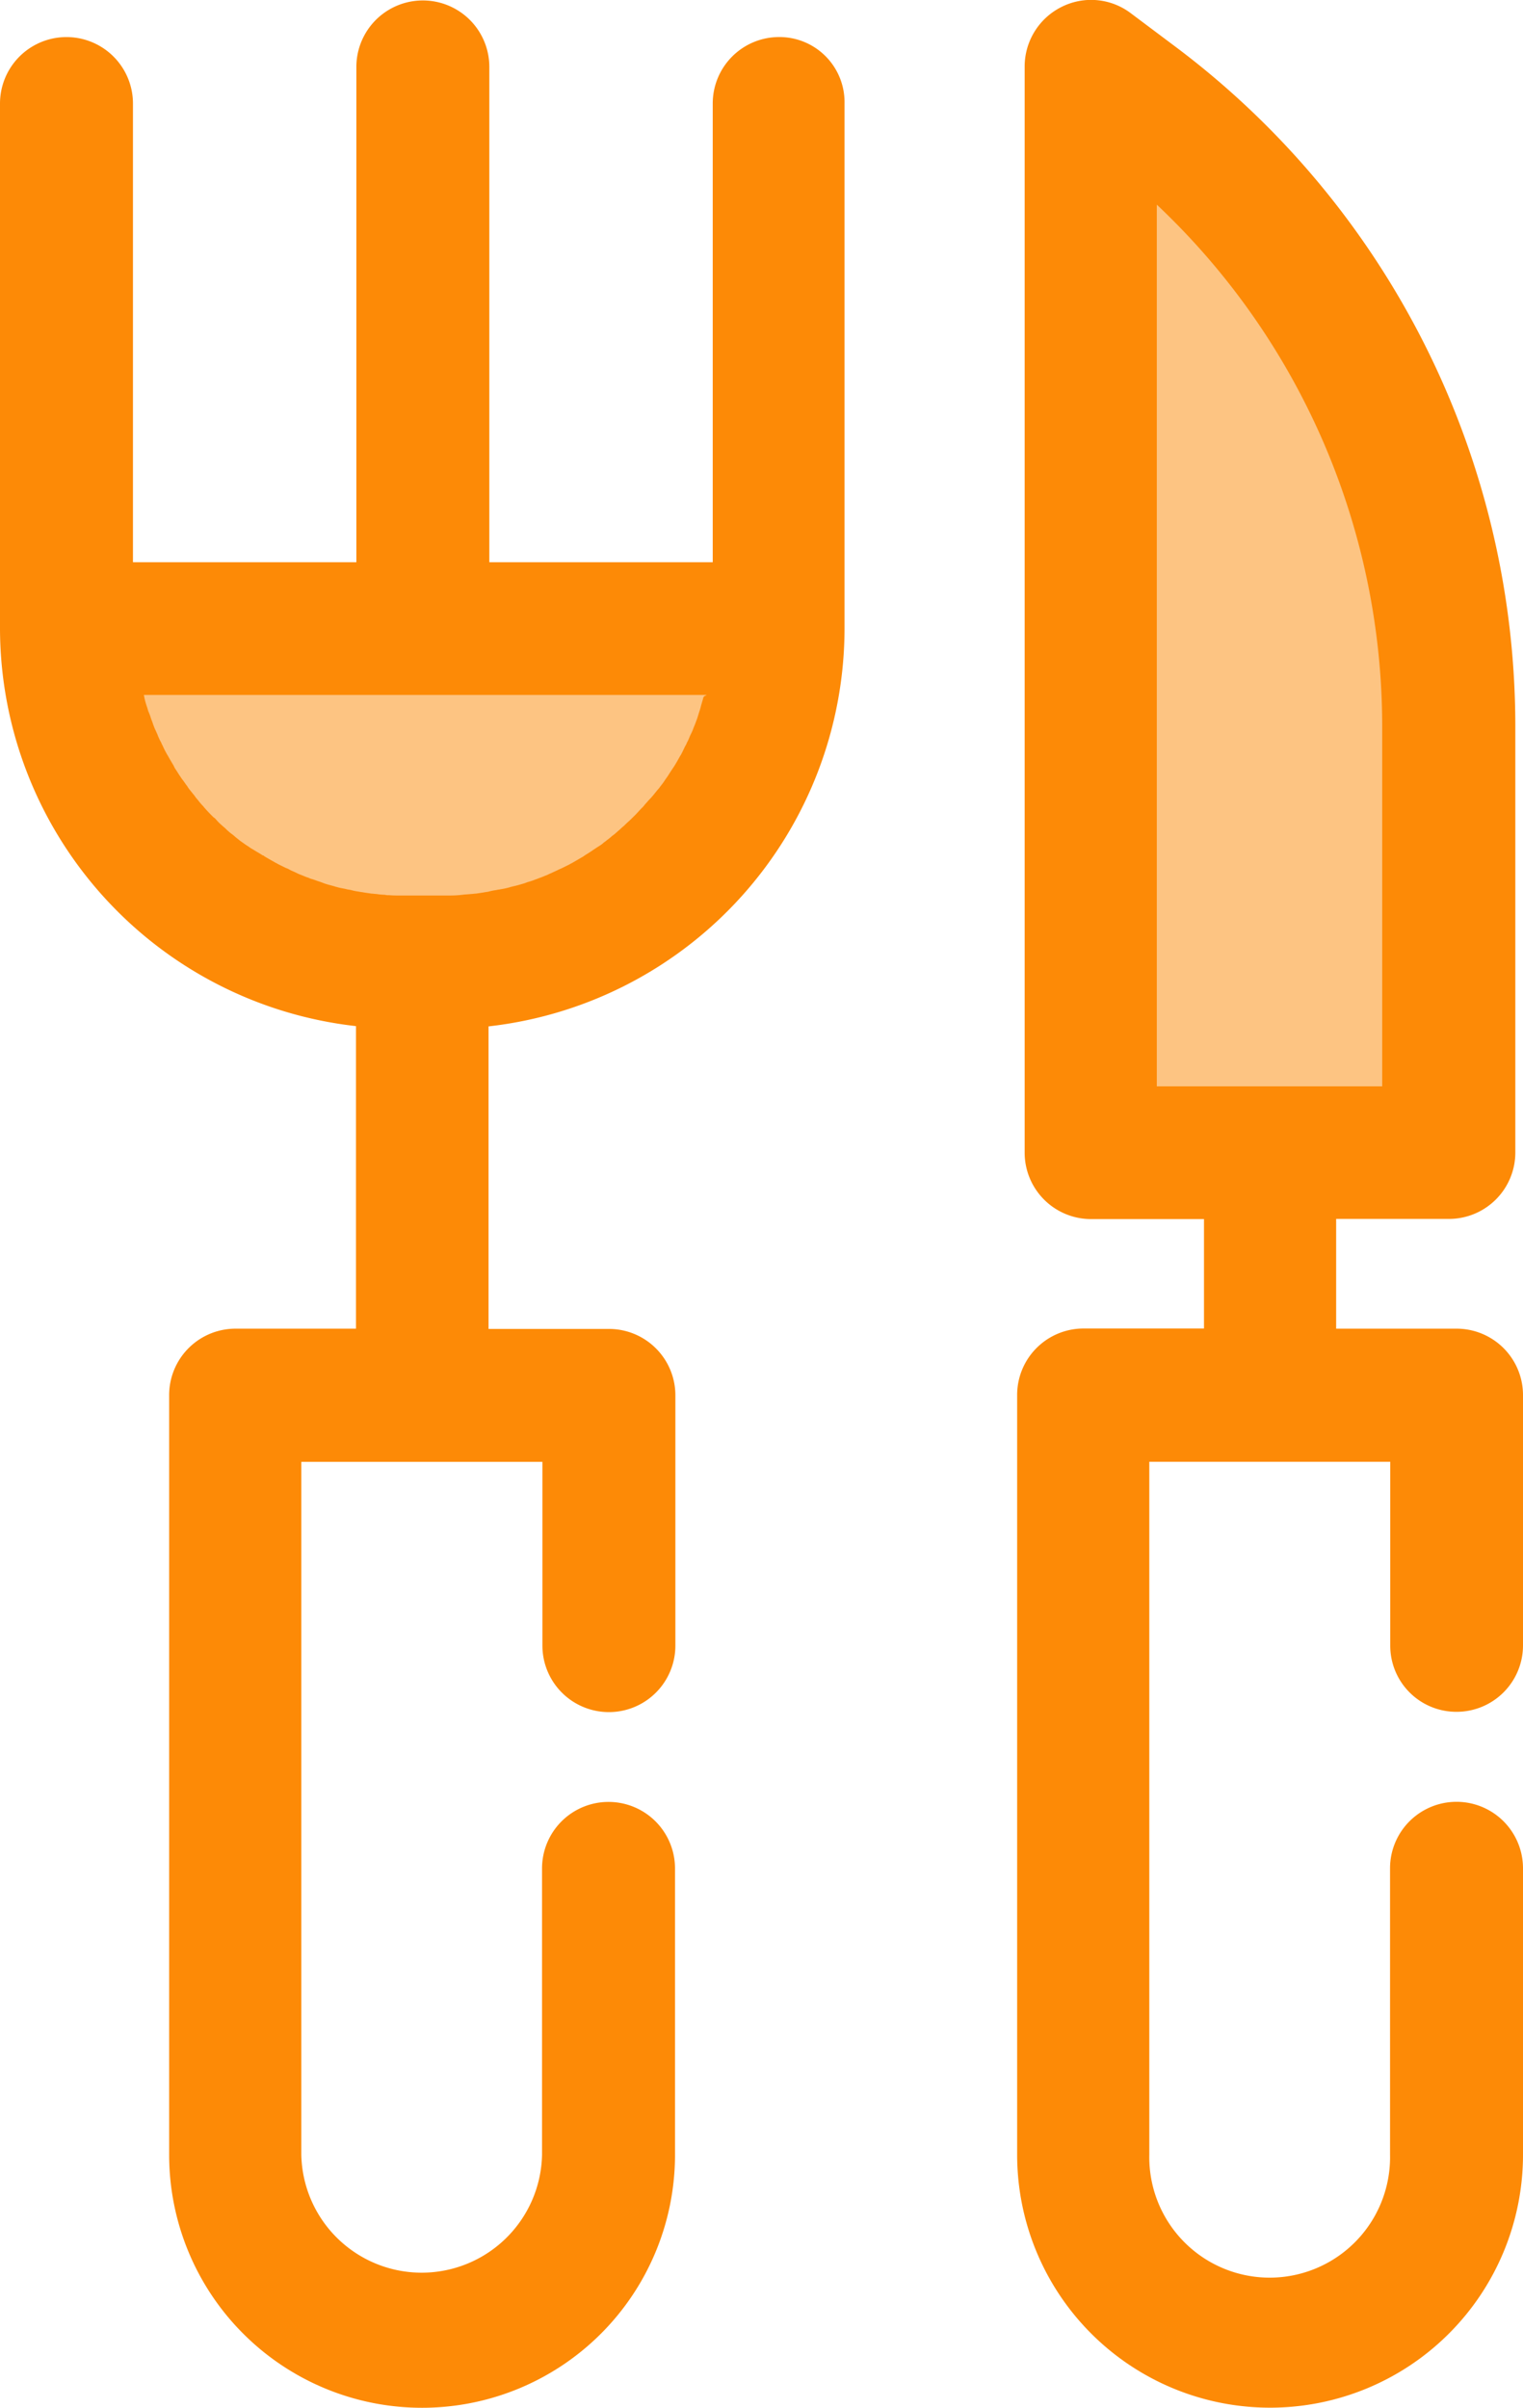 <svg id="stats-1" xmlns="http://www.w3.org/2000/svg" width="28.578" height="45.172" viewBox="0 0 28.578 45.172">
  <path id="Path_53" data-name="Path 53" d="M129.4,249.6h0a6.265,6.265,0,0,0,6.266,6.266h.819a6.265,6.265,0,0,0,6.266-6.266H129.4Z" transform="translate(-128.138 -237.811)" fill="#fd8a06" opacity="0.5"/>
  <path id="Path_54" data-name="Path 54" d="M126.921,90.686a1.246,1.246,0,0,0-1.247,1.247v8.606h-4.192V91.247a1.247,1.247,0,1,0-2.495,0v9.292h-4.192V91.934a1.247,1.247,0,1,0-2.495,0v9.846a7.52,7.52,0,0,0,6.68,7.462v5.676h-2.259a1.246,1.246,0,0,0-1.247,1.247v14.252a4.746,4.746,0,0,0,9.492,0v-5.373a1.247,1.247,0,1,0-2.495,0v5.373a2.259,2.259,0,0,1-4.517,0v-13h4.524v3.447a1.247,1.247,0,1,0,2.495,0v-4.694a1.246,1.246,0,0,0-1.247-1.247h-2.259v-5.676a7.52,7.52,0,0,0,6.68-7.462V91.934A1.222,1.222,0,0,0,126.921,90.686ZM125.5,103.071c-.015.059-.037.125-.052.185-.007.03-.015.052-.022.074-.015.044-.03.1-.044.14s-.022.059-.03.081c-.015.044-.037.089-.052.133a.869.869,0,0,1-.037.081c-.022.044-.037.089-.059.133-.015.022-.022.052-.037.074-.03.052-.052.111-.081.162a.162.162,0,0,1-.022.037c-.037.066-.074.133-.111.192l-.044.066c-.03.044-.052.081-.081.125-.015.022-.037.052-.052.074a1.056,1.056,0,0,1-.081.111.518.518,0,0,1-.059.074c-.03.037-.059.074-.081.1s-.037.044-.059.066-.066.074-.1.111a.369.369,0,0,1-.052.059c-.052.052-.1.111-.155.162l-.044.044c-.037.037-.081.074-.118.111s-.044.037-.066.059-.066.059-.1.089a.644.644,0,0,1-.074.059.993.993,0,0,1-.1.081c-.022.022-.052.037-.074.059s-.074.052-.118.081l-.066.044c-.052.037-.1.066-.155.1-.007.007-.022.015-.03.022-.066.037-.125.074-.192.111-.022.015-.044.022-.066.037l-.133.066c-.03.015-.052.022-.081.037s-.081.037-.125.059a.869.869,0,0,0-.081.037c-.044.015-.089.037-.133.052s-.052.022-.081.03a1.272,1.272,0,0,1-.155.052l-.059.022c-.074.022-.148.044-.221.059-.015.007-.037.007-.052.015a1.4,1.4,0,0,1-.17.037c-.03.007-.052.007-.081.015a1.044,1.044,0,0,0-.148.03c-.03.007-.059.007-.089.015l-.148.022c-.03,0-.059.007-.089.007-.052.007-.111.007-.162.015-.022,0-.052.007-.074.007-.081.007-.162.007-.244.007h-.819c-.081,0-.162,0-.244-.007a.228.228,0,0,1-.074-.007,1.206,1.206,0,0,1-.162-.015c-.03,0-.059-.007-.089-.007l-.148-.022c-.03-.007-.059-.007-.089-.015a1.046,1.046,0,0,1-.148-.03c-.03-.007-.052-.007-.081-.015-.059-.015-.118-.022-.17-.037-.015-.007-.037-.007-.052-.015-.074-.022-.148-.037-.221-.066l-.059-.022c-.052-.015-.1-.037-.155-.052-.03-.007-.052-.022-.081-.03s-.089-.037-.133-.052a.865.865,0,0,1-.081-.037c-.044-.022-.089-.037-.125-.059s-.052-.022-.081-.037l-.133-.066c-.022-.015-.044-.022-.066-.037-.066-.037-.133-.074-.192-.111a.038.038,0,0,0-.03-.015c-.052-.037-.111-.066-.162-.1L117,105.9c-.037-.03-.081-.052-.118-.081l-.074-.052c-.037-.03-.074-.059-.1-.081a.646.646,0,0,0-.074-.059,1.283,1.283,0,0,1-.1-.089c-.022-.022-.044-.037-.066-.059a.893.893,0,0,1-.118-.118.2.2,0,0,0-.044-.037c-.052-.052-.1-.1-.155-.162-.015-.015-.03-.037-.044-.052-.037-.037-.066-.074-.1-.118a.406.406,0,0,1-.052-.066l-.089-.111a.448.448,0,0,1-.052-.074c-.03-.037-.052-.074-.081-.111s-.037-.052-.052-.074c-.03-.044-.052-.081-.081-.125a.3.3,0,0,1-.037-.066c-.037-.066-.074-.125-.111-.192-.007-.015-.015-.022-.022-.037a1.664,1.664,0,0,1-.081-.162c-.015-.022-.022-.052-.037-.074a1.046,1.046,0,0,1-.059-.133c-.015-.03-.022-.052-.037-.081s-.037-.089-.052-.133-.022-.059-.03-.081a1.075,1.075,0,0,0-.052-.14c-.007-.022-.015-.052-.022-.074a1.347,1.347,0,0,1-.052-.185c0-.015-.007-.022-.007-.037v-.007h10.554v.007C125.512,103.049,125.512,103.057,125.5,103.071Z" transform="translate(-112.3 -89.991)" fill="#fd8a06"/>
  <path id="Path_55" data-name="Path 55" d="M389.507,127.178h6.716v-8.03A14.612,14.612,0,0,0,390.3,107.4l-.8-.6.007,20.378Z" transform="translate(-369.041 -105.551)" fill="#fd8a06" opacity="0.5"/>
  <path id="Path_56" data-name="Path 56" d="M379.144,121.991a1.246,1.246,0,0,0,1.247-1.247V116.05a1.246,1.246,0,0,0-1.247-1.247h-2.259v-2.059H379a1.246,1.246,0,0,0,1.247-1.247v-8.023a15.94,15.94,0,0,0-6.421-12.754l-.8-.6a1.234,1.234,0,0,0-1.3-.111,1.249,1.249,0,0,0-.686,1.115V111.5a1.246,1.246,0,0,0,1.247,1.247h2.118V114.8h-2.259a1.246,1.246,0,0,0-1.247,1.247V130.3a4.746,4.746,0,1,0,9.492,0v-5.373a1.247,1.247,0,1,0-2.495,0V130.3a2.259,2.259,0,1,1-4.517,0v-13H377.9v3.447A1.24,1.24,0,0,0,379.144,121.991ZM373.52,93.716a13.445,13.445,0,0,1,4.229,9.765v6.776H373.52Z" transform="translate(-351.813 -89.876)" fill="#fd8a06"/>
</svg>
